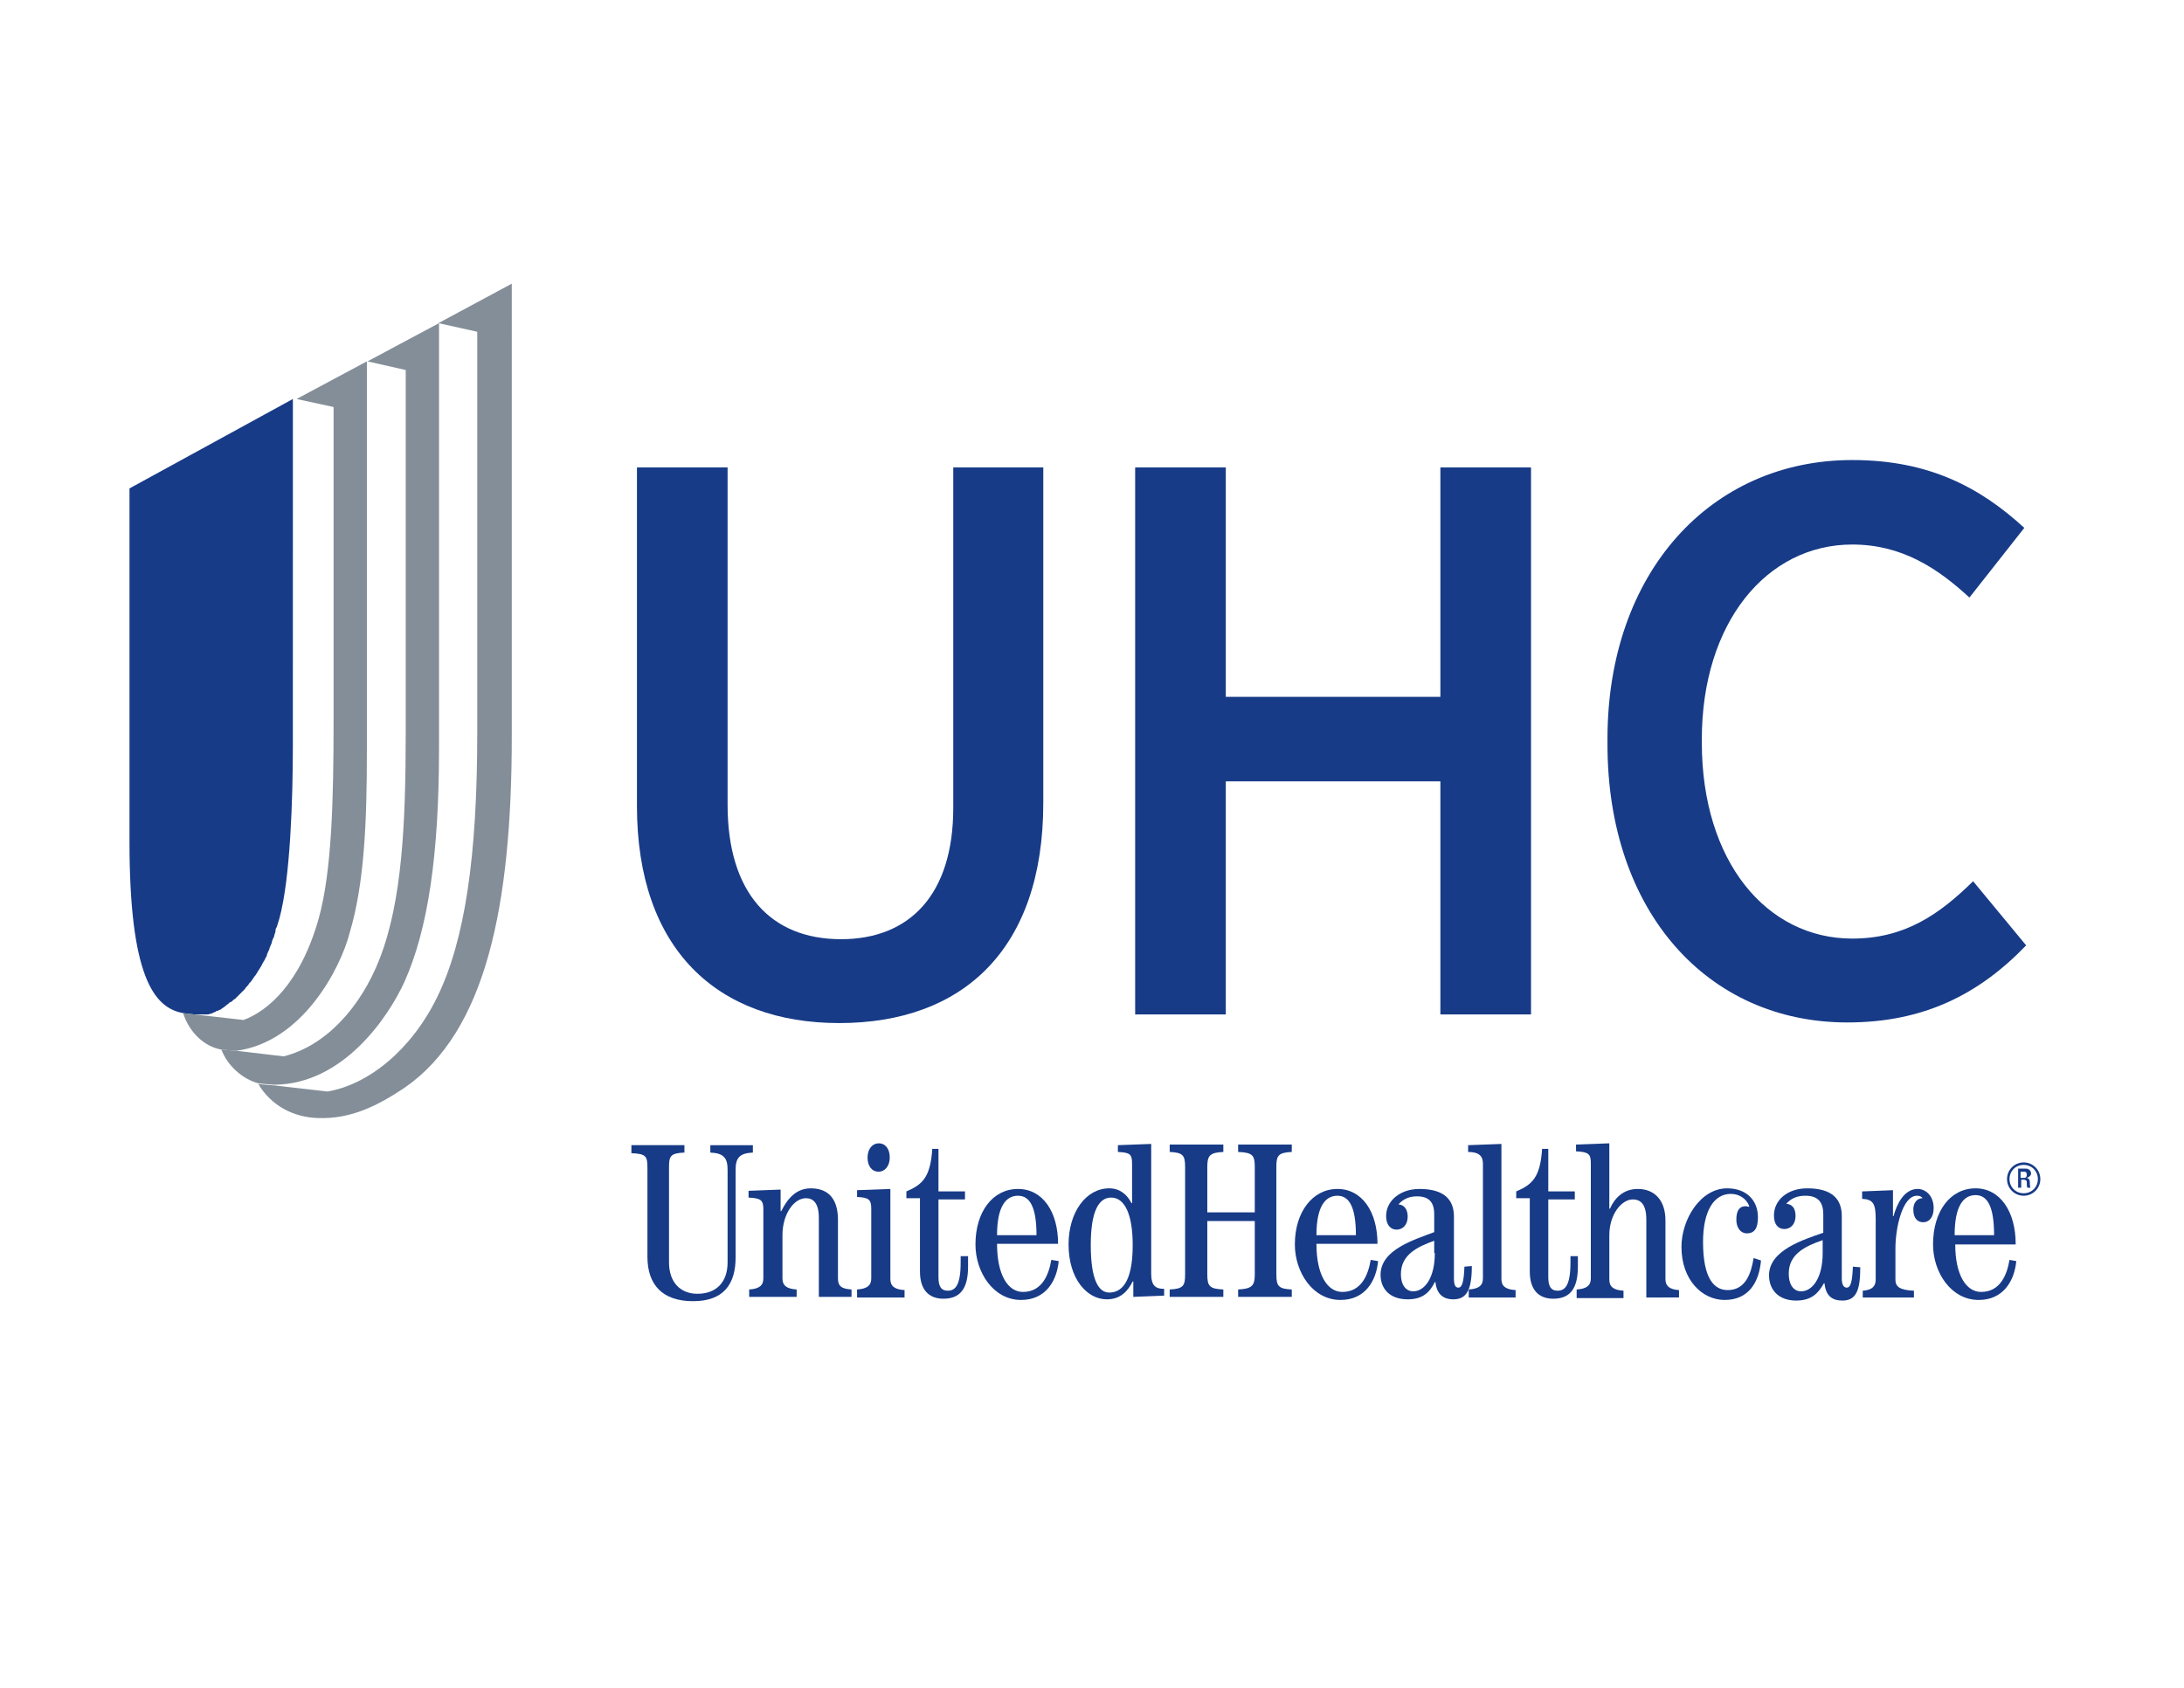 <?xml version="1.0" encoding="utf-8"?>
<!-- Generator: Adobe Illustrator 18.1.1, SVG Export Plug-In . SVG Version: 6.00 Build 0)  -->
<svg version="1.1" id="Layer_1" xmlns="http://www.w3.org/2000/svg" xmlns:xlink="http://www.w3.org/1999/xlink" x="0px" y="0px"
	 viewBox="0 0 354.2 273.7" enable-background="new 0 0 354.2 273.7" xml:space="preserve">
<g>
	<g>
		<g>
			<path fill="#173B87" d="M102.4,185.7h8.6v1.2c-2.3,0.1-2.5,0.6-2.5,2.4v15.4c0,3.3,1.9,5.1,4.6,5.1c3.1,0,4.9-1.9,4.9-5.1v-15
				c0-1.9-0.6-2.7-2.8-2.8v-1.2h6.9v1.2c-2.2,0.1-2.8,0.9-2.8,2.8v14.2c0,4.4-2,7.1-6.9,7.1c-5,0-7.4-2.7-7.4-7.2v-14.4
				c0-1.9-0.2-2.3-2.6-2.4V185.7z"/>
			<path fill="#173B87" d="M121.5,210.3v-1.2c1.7-0.1,2.3-0.7,2.3-1.8v-11.2c0-1.5-0.4-1.8-2.4-1.9v-1.1l5.2-0.2v3.5h0.1
				c1-2,2.4-3.7,4.8-3.7c3,0,4.4,1.9,4.4,5.1v9.5c0,1.2,0.5,1.7,2.2,1.8v1.2h-5.3v-12.8c0-2.4-0.9-3.2-2.1-3.2c-1.9,0-3.8,2.5-3.8,6
				v7c0,1.1,0.6,1.7,2.3,1.8v1.2H121.5z"/>
			<path fill="#173B87" d="M139,210.3v-1.2c1.7-0.1,2.3-0.7,2.3-1.8V196c0-1.5-0.4-1.8-2.3-1.9V193l5.4-0.2v14.6
				c0,1.1,0.6,1.7,2.3,1.8v1.2H139z M144.3,187.7c0,1.4-0.8,2.3-1.8,2.3c-1.1,0-1.8-0.9-1.8-2.3c0-1.4,0.8-2.3,1.8-2.3
				C143.6,185.4,144.3,186.3,144.3,187.7"/>
			<path fill="#173B87" d="M152.2,186.6v6.6h4.3v1.3h-4.3v12.6c0,1.6,0.5,2.2,1.5,2.2c1.2,0,2.1-0.8,2.1-4.6v-1h1.2v1.7
				c0,3.6-1.3,5.2-4,5.2c-2.4,0-3.8-1.5-3.8-4.4v-11.9h-2.2v-1.1c2.6-1.1,3.9-2.3,4.2-6.9H152.2z"/>
			<path fill="#173B87" d="M161.7,200.3c0-4.6,1.4-6.4,3.4-6.4c1.9,0,3,1.8,3,6.4H161.7z M171.6,201.7c0-5.2-2.5-8.9-6.5-8.9
				c-4.1,0-6.9,3.7-6.9,9c0,4.5,2.9,9,7.4,9c4,0,5.8-3.1,6.1-6.3l-1.2-0.2c-0.4,2.4-1.5,5.2-4.6,5.2c-2.4,0-4.2-2.7-4.2-7.8H171.6z"
				/>
			<path fill="#173B87" d="M176.9,201.9c0-5.5,1.3-7.7,3.3-7.7c2.2,0,3.5,2.7,3.5,7.7c0,6.2-1.9,7.7-3.8,7.7
				C178.1,209.6,176.9,207.4,176.9,201.9 M181.3,186.8c1.9,0.1,2.3,0.3,2.3,1.9v6.4l-0.1,0c-0.7-1.4-1.9-2.4-3.6-2.4
				c-3.8,0-6.6,3.9-6.6,9.1c0,5.6,3,8.9,6.2,8.9c2.2,0,3.4-1.3,4.2-2.9h0.1v2.5l5-0.2V209c-1.4,0-2.1-0.5-2.1-2.5v-21l-5.4,0.2
				V186.8z"/>
			<path fill="#173B87" d="M189.7,210.3v-1.2c2.2-0.1,2.5-0.6,2.5-2.4v-17.5c0-1.9-0.4-2.3-2.5-2.4v-1.2h8.7v1.2
				c-2.2,0.1-2.6,0.6-2.6,2.4v7.4h7.7v-7.4c0-1.9-0.4-2.3-2.7-2.4v-1.2h8.7v1.2c-2.2,0.1-2.5,0.6-2.5,2.4v17.5
				c0,1.9,0.4,2.3,2.5,2.4v1.2h-8.7v-1.2c2.2-0.1,2.7-0.6,2.7-2.4v-8.7h-7.7v8.7c0,1.9,0.4,2.3,2.6,2.4v1.2H189.7z"/>
			<path fill="#173B87" d="M213.5,200.3c0-4.6,1.4-6.4,3.4-6.4c1.9,0,3,1.8,3,6.4H213.5z M223.4,201.7c0-5.2-2.5-8.9-6.5-8.9
				c-4,0-6.9,3.7-6.9,9c0,4.5,2.9,9,7.4,9c4,0,5.8-3.1,6.1-6.3l-1.2-0.2c-0.4,2.4-1.5,5.2-4.6,5.2c-2.4,0-4.2-2.7-4.2-7.8H223.4z"/>
			<path fill="#173B87" d="M232.7,203.2c0,4.1-1.7,6.2-3.5,6.2c-1.1,0-2-0.9-2-2.8c0-3.1,2.6-4.4,5.4-5.4V203.2z M237.5,205.4
				c-0.1,2.6-0.4,3.4-1,3.4c-0.5,0-0.7-0.5-0.7-1.5v-10c0-2.7-1.5-4.5-5.6-4.5c-3.1,0-5.4,1.9-5.4,4.4c0,1.4,0.7,2.2,1.7,2.2
				c1,0,1.8-0.8,1.8-2.1c0-1-0.4-1.9-1.5-2c0.8-0.9,1.8-1.3,3-1.3c1.9,0,2.8,0.9,2.8,2.9v2.9c-3.1,1.2-8.7,2.8-8.7,6.9
				c0,2.4,1.6,4,4.4,4c2.5,0,3.6-1.2,4.4-2.8h0.1c0.2,1.9,1.2,2.8,2.9,2.8c2.2,0,3-1.6,3-5.4L237.5,205.4z"/>
			<path fill="#173B87" d="M238.2,210.3v-1.2c1.7-0.1,2.3-0.7,2.3-1.8v-18.6c0-1.2-0.6-1.9-2.4-1.9v-1.1l5.4-0.2v21.9
				c0,1.1,0.6,1.7,2.3,1.8v1.2H238.2z"/>
			<path fill="#173B87" d="M251.1,186.6v6.6h4.3v1.3h-4.3v12.6c0,1.6,0.5,2.2,1.5,2.2c1.2,0,2.1-0.8,2.1-4.6v-1h1.2v1.7
				c0,3.6-1.3,5.2-4,5.2c-2.4,0-3.8-1.5-3.8-4.4v-11.9h-2.2v-1.1c2.6-1.1,3.9-2.3,4.2-6.9H251.1z"/>
			<path fill="#173B87" d="M255.7,210.3v-1.2c1.7-0.1,2.3-0.7,2.3-1.8v-18.7c0-1.5-0.4-1.8-2.4-1.9v-1.1l5.4-0.2V196h0.1
				c0.7-1.6,2.1-3.2,4.5-3.2c2.8,0,4.5,1.9,4.5,5.1v9.5c0,1.1,0.6,1.7,2.2,1.8v1.2H267v-12.6c0-2.5-0.9-3.3-2.2-3.3
				c-1.8,0-3.8,2.4-3.8,5.8v7.2c0,1.1,0.6,1.7,2.3,1.8v1.2H255.7z"/>
			<path fill="#173B87" d="M285.6,204.4c-0.3,3.4-1.9,6.4-5.9,6.4c-3.6,0-7-3.2-7-8.6c0-4.5,3.1-9.5,7.4-9.5c3.1,0,5,1.9,5,4.7
				c0,1.7-0.5,2.6-1.8,2.6c-1,0-1.7-0.9-1.7-2.2c0-1.5,0.5-2.2,1.5-2.2c0.3,0,0.4,0.1,0.5,0.1l0.1-0.1c-0.5-1.3-1.7-2-3-2
				c-2.7,0-4.5,2.7-4.5,7.8c0,6.1,1.9,7.8,4,7.8c2.9,0,3.8-2.7,4.2-5.2L285.6,204.4z"/>
			<path fill="#173B87" d="M295.6,203.2c0,4.1-1.7,6.2-3.5,6.2c-1.1,0-2-0.9-2-2.9c0-3.1,2.6-4.4,5.5-5.4V203.2z M300.5,205.4
				c-0.1,2.6-0.4,3.4-1,3.4c-0.5,0-0.8-0.5-0.8-1.5v-10.1c0-2.7-1.5-4.5-5.6-4.5c-3.2,0-5.4,1.9-5.4,4.4c0,1.5,0.7,2.2,1.7,2.2
				c1,0,1.8-0.8,1.8-2.1c0-1.1-0.4-1.9-1.5-2c0.8-0.9,1.8-1.3,3.1-1.3c1.9,0,2.9,0.9,2.9,3v3c-3.1,1.1-8.8,2.8-8.8,6.9
				c0,2.4,1.6,4.1,4.4,4.1c2.5,0,3.6-1.2,4.5-2.8h0.1c0.2,2,1.2,2.8,2.9,2.8c2.2,0,2.9-1.6,2.9-5.4L300.5,205.4z"/>
			<path fill="#173B87" d="M302.1,210.4v-1.1c1.5-0.1,2.1-0.7,2.1-1.8v-9.8c0-2.5-0.4-3.2-2.2-3.3v-1.2l5-0.2v4.2h0.1
				c0.5-1.9,1.7-4.4,3.9-4.4c1.3,0,2.6,1.1,2.6,3.1c0,1.6-0.8,2.3-1.7,2.3c-0.8,0-1.6-0.5-1.6-2.1c0-0.9,0.5-1.8,1.5-1.8
				c-0.2-0.3-0.5-0.4-0.9-0.4c-2.4,0-3.5,5.3-3.5,8.5v5.1c0,1.1,0.6,1.7,3,1.8v1.1H302.1z"/>
			<path fill="#173B87" d="M317,200.3c0-4.7,1.4-6.5,3.4-6.5c1.9,0,3,1.8,3,6.5H317z M326.9,201.7c0-5.2-2.5-9-6.5-9
				c-4.1,0-6.9,3.7-6.9,9.1c0,4.5,2.9,9,7.4,9c4,0,5.8-3.1,6.1-6.3l-1.1-0.2c-0.4,2.4-1.5,5.2-4.6,5.2c-2.4,0-4.2-2.7-4.2-7.7H326.9
				z"/>
			<path fill="#173B87" d="M328.2,188.9c1.3,0,2.3,1,2.3,2.3c0,1.3-1,2.3-2.3,2.3c-1.3,0-2.3-1-2.3-2.3
				C325.9,189.9,326.9,188.9,328.2,188.9 M328.2,188.5c-1.5,0-2.7,1.2-2.7,2.7c0,1.5,1.2,2.7,2.7,2.7c1.5,0,2.7-1.2,2.7-2.7
				C330.9,189.7,329.7,188.5,328.2,188.5 M327.7,191.3h0.5c0.1,0,0.4,0,0.5,0.3c0,0.4,0,0.8,0.1,1h0.5c-0.1-0.2-0.1-0.7-0.1-0.8
				c0-0.6-0.2-0.7-0.5-0.8v0c0.4-0.1,0.7-0.4,0.7-0.7c0-0.4-0.3-0.8-0.9-0.8h-1.2v3.1h0.5V191.3z M327.7,190h0.6
				c0.3,0,0.4,0.2,0.4,0.5c0,0.3-0.1,0.5-0.4,0.5h-0.6V190z"/>
		</g>
		<g>
			<g>
				<path fill="#173B87" d="M103.3,130.7V75.8H118v54.7c0,14.3,7,21.8,18.4,21.8c11.1,0,18.2-7.2,18.2-21.3V75.8h14.6v54.4
					c0,23.8-13.1,35.7-33.1,35.7C116.3,165.9,103.3,153.9,103.3,130.7z"/>
				<path fill="#173B87" d="M184.1,75.8h14.7v37.2h34.8V75.8h14.7v88.7h-14.7v-37.8h-34.8v37.8h-14.7V75.8z"/>
				<path fill="#173B87" d="M260.7,120.7v-0.9c0-26.9,16.7-45.2,39.7-45.2c12.4,0,20.7,4.4,27.9,11l-8.9,11.3
					c-5.2-4.8-11-8.6-19-8.6c-13.9,0-24.4,12.7-24.4,31.6v0.5c0,19.3,10.5,31.8,24.4,31.8c8.5,0,14.1-3.9,19.6-9.3l8.6,10.4
					c-7.7,8-16.7,12.5-29,12.5C276.9,165.8,260.7,147.8,260.7,120.7z"/>
			</g>
		</g>
	</g>
	<g>
		<path fill="#173B87" d="M31.5,164.5L31.5,164.5h0.1c0.1,0,0.1,0,0.1,0c0.1,0,0.1,0,0.2,0c0.1,0,0.1,0,0.2,0c0.1,0,0.1,0,0.2,0
			c0.1,0,0.1,0,0.2,0c0,0,0.1,0,0.1,0c0.1,0,0.1,0,0.2,0c0,0,0.1,0,0.1,0c0.1,0,0.2,0,0.2,0c0,0,0.1,0,0.1,0c0.1,0,0.2,0,0.3,0
			c0.1,0,0.1,0,0.2,0c0.1,0,0.2,0,0.3-0.1c0,0,0.1,0,0.1,0c0.1,0,0.2,0,0.3-0.1c0,0,0.1,0,0.2-0.1c0.1,0,0.2-0.1,0.3-0.1
			c0,0,0.1,0,0.1-0.1c0.1,0,0.2-0.1,0.3-0.1c0.1,0,0.1,0,0.2-0.1c0.1,0,0.2-0.1,0.3-0.1c0,0,0.1,0,0.1-0.1c0.1-0.1,0.2-0.1,0.3-0.2
			c0,0,0.1,0,0.1-0.1c0.1,0,0.2-0.1,0.3-0.2c0,0,0.1-0.1,0.1-0.1c0.1-0.1,0.2-0.1,0.3-0.2c0,0,0.1-0.1,0.1-0.1
			c0.1-0.1,0.2-0.2,0.3-0.2c0.1,0,0.1-0.1,0.2-0.1c0.1-0.1,0.2-0.2,0.3-0.3c0.1,0,0.1-0.1,0.2-0.1c0.1-0.1,0.2-0.2,0.3-0.3
			c0.1-0.1,0.1-0.1,0.2-0.2c0.1-0.1,0.2-0.2,0.3-0.3c0.1-0.1,0.1-0.1,0.2-0.2c0.1-0.1,0.2-0.2,0.3-0.3c0.1-0.1,0.1-0.1,0.2-0.2
			c0.1-0.1,0.2-0.2,0.3-0.4c0.1-0.1,0.1-0.1,0.2-0.2c0.1-0.1,0.2-0.2,0.3-0.4c0.1-0.1,0.1-0.2,0.2-0.2c0.1-0.1,0.2-0.3,0.3-0.4
			c0.1-0.1,0.1-0.2,0.2-0.3c0.1-0.2,0.2-0.3,0.3-0.4c0.1-0.1,0.1-0.2,0.2-0.3c0.1-0.2,0.2-0.3,0.3-0.5c0.1-0.1,0.1-0.2,0.2-0.3
			c0.1-0.2,0.2-0.3,0.3-0.5c0.1-0.1,0.1-0.3,0.2-0.4c0.1-0.2,0.2-0.3,0.3-0.5c0.1-0.1,0.1-0.3,0.2-0.4c0.1-0.2,0.2-0.3,0.2-0.5
			c0.1-0.2,0.1-0.3,0.2-0.5c0.1-0.2,0.2-0.3,0.2-0.5c0.1-0.2,0.1-0.3,0.2-0.5c0.1-0.2,0.2-0.4,0.2-0.6c0.1-0.2,0.1-0.4,0.2-0.5
			c0.1-0.2,0.2-0.4,0.2-0.6c0.1-0.2,0.2-0.5,0.2-0.8c0-0.2,0.1-0.3,0.2-0.5c0.1-0.4,0.3-0.9,0.4-1.3c1.8-6.5,2.2-19.5,2.2-28.2V64.7
			L21,79.2v57.2c0,21.8,3.9,27.1,8.8,27.9c0,0,0,0-0.1,0L31.5,164.5z"/>
		<path fill="#838E98" d="M38.3,170.4c10.7-1.4,16.9-13.3,18.4-19.1c2.4-8,2.8-18.1,2.8-29.4V58.6l-11.4,6.1l6,1.3v50.8
			c0,13.1-0.3,24.5-2.4,32.1c-3,10.7-8.4,15.1-12.2,16.5l-9.7-1.1c0,0,0,0-0.1,0c1,3.1,3.4,5.4,6.2,5.9L38.3,170.4z"/>
		<path fill="#838E98" d="M35.9,170.2c1,2.6,3.4,4.8,6.1,5.5l2.5,0.2c11.2-0.1,18.5-11,21.1-16.7c3.8-8.5,5.6-20.5,5.6-37.8V52.4
			l-11.6,6.2l6.2,1.4v58.9c0,14.7-0.6,27.2-4.2,36.5c-3.1,8-8.8,14.2-15.6,15.9l-7.6-0.9L35.9,170.2z"/>
		<path fill="#838E98" d="M71.1,52.4l6.3,1.4v65.1c0,20-2,33.6-6.5,42.8c-4.2,8.6-11.2,14.2-17.8,15.3l-8.7-1l-2.5-0.2
			c2.1,3.5,5.7,5.4,9.7,5.5c5.4,0.2,9.8-2.1,14-4.9c13.2-9.1,17.4-29.5,17.4-57V46L71.1,52.4z"/>
	</g>
</g>
</svg>
